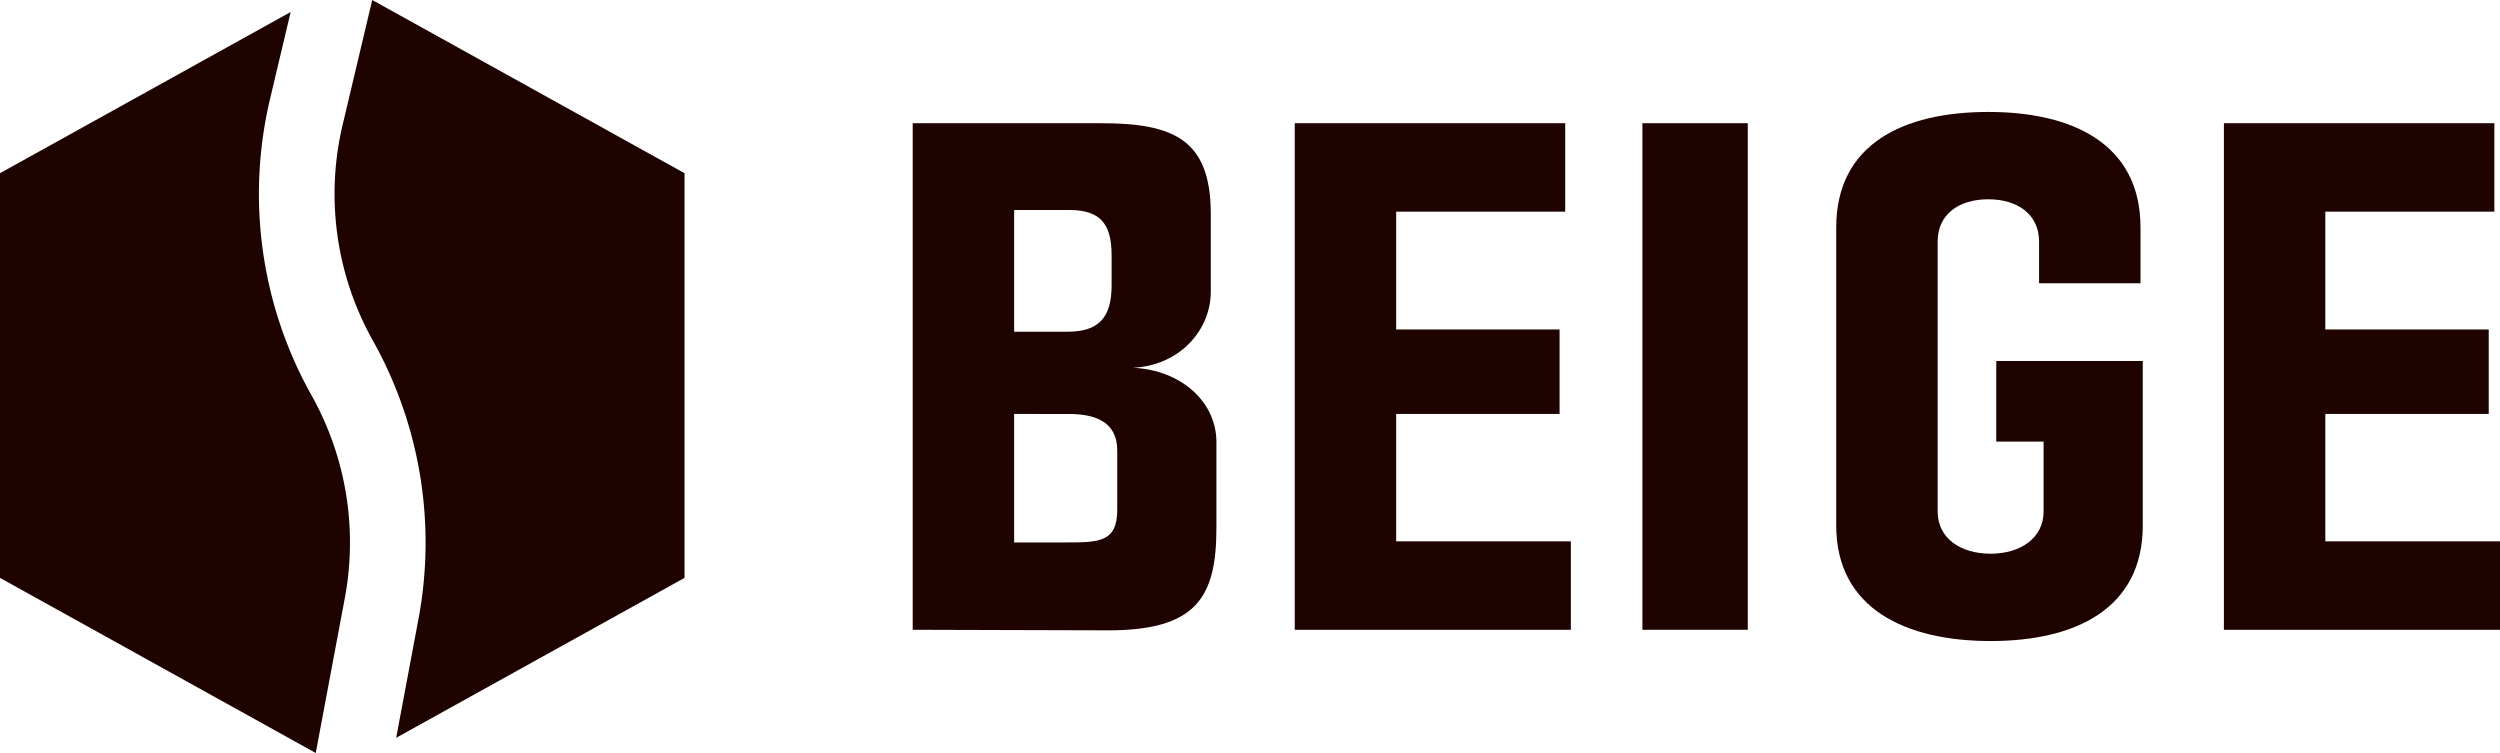 <svg xmlns="http://www.w3.org/2000/svg" xmlns:xlink="http://www.w3.org/1999/xlink" width="621.147" height="187.087" viewBox="0 0 621.147 187.087"><defs><clipPath id="a"><rect width="621.147" height="187.087" fill="none"/></clipPath></defs><g clip-path="url(#a)"><path d="M77.434,98.281A102.311,102.311,0,0,1,67.083,24.637L72.217,2.983,0,43.033V143.58l78.451,43.507,7.25-38.639a74.815,74.815,0,0,0-8.267-50.167" fill="#1f0300"/><path d="M170.079,43.033,92.484,0,85.125,31.039a74.486,74.486,0,0,0,7.536,53.614,102.769,102.769,0,0,1,11.355,68.911l-5.582,29.749,71.645-39.733Z" fill="#1f0300"/><path d="M226.77,156.474V30.614h46.76c17.92,0,27.3,3.921,27.3,22.54v19.32c0,9.52-7.7,18.34-19.32,18.9,11.9.56,20.72,8.4,20.72,18.48v21.28c0,17.22-4.9,25.48-26.88,25.48Zm49.42-92.96c0-7.42-2.38-11.34-10.5-11.34H251.97v30.24h13.3c7.56,0,10.92-3.36,10.92-11.48Zm-24.22,39.34v31.92h12.74c8.26,0,12.88,0,12.88-8.12v-14.7c0-7.42-5.88-9.1-12.04-9.1Z" fill="#1f0300"/><path d="M321.691,156.474V30.614h67.2v21.98h-42v29.26h40.6v21h-40.6v31.641h43.4v21.979Z" fill="#1f0300"/><rect width="26.18" height="125.86" transform="translate(408.069 30.614)" fill="#1f0300"/><path d="M495.987,109.714V89.694h36.4v40.88c0,20.72-16.8,28.7-37.8,28.7s-38.36-7.98-38.36-28.7V56.514c0-20.72,16.66-28.7,37.8-28.7,21,0,37.8,7.98,37.8,28.7v13.86h-25.2V60.014c0-6.72-5.321-10.5-12.6-10.5-7.42,0-12.6,3.78-12.6,10.5v67.06c0,6.72,5.74,10.5,13.16,10.5,7.28,0,13.16-3.779,13.16-10.5v-17.36Z" fill="#1f0300"/><path d="M552.547,156.474V30.614h67.2v21.98h-42v29.26h40.6v21h-40.6v31.641h43.4v21.979Z" fill="#1f0300"/></g></svg>